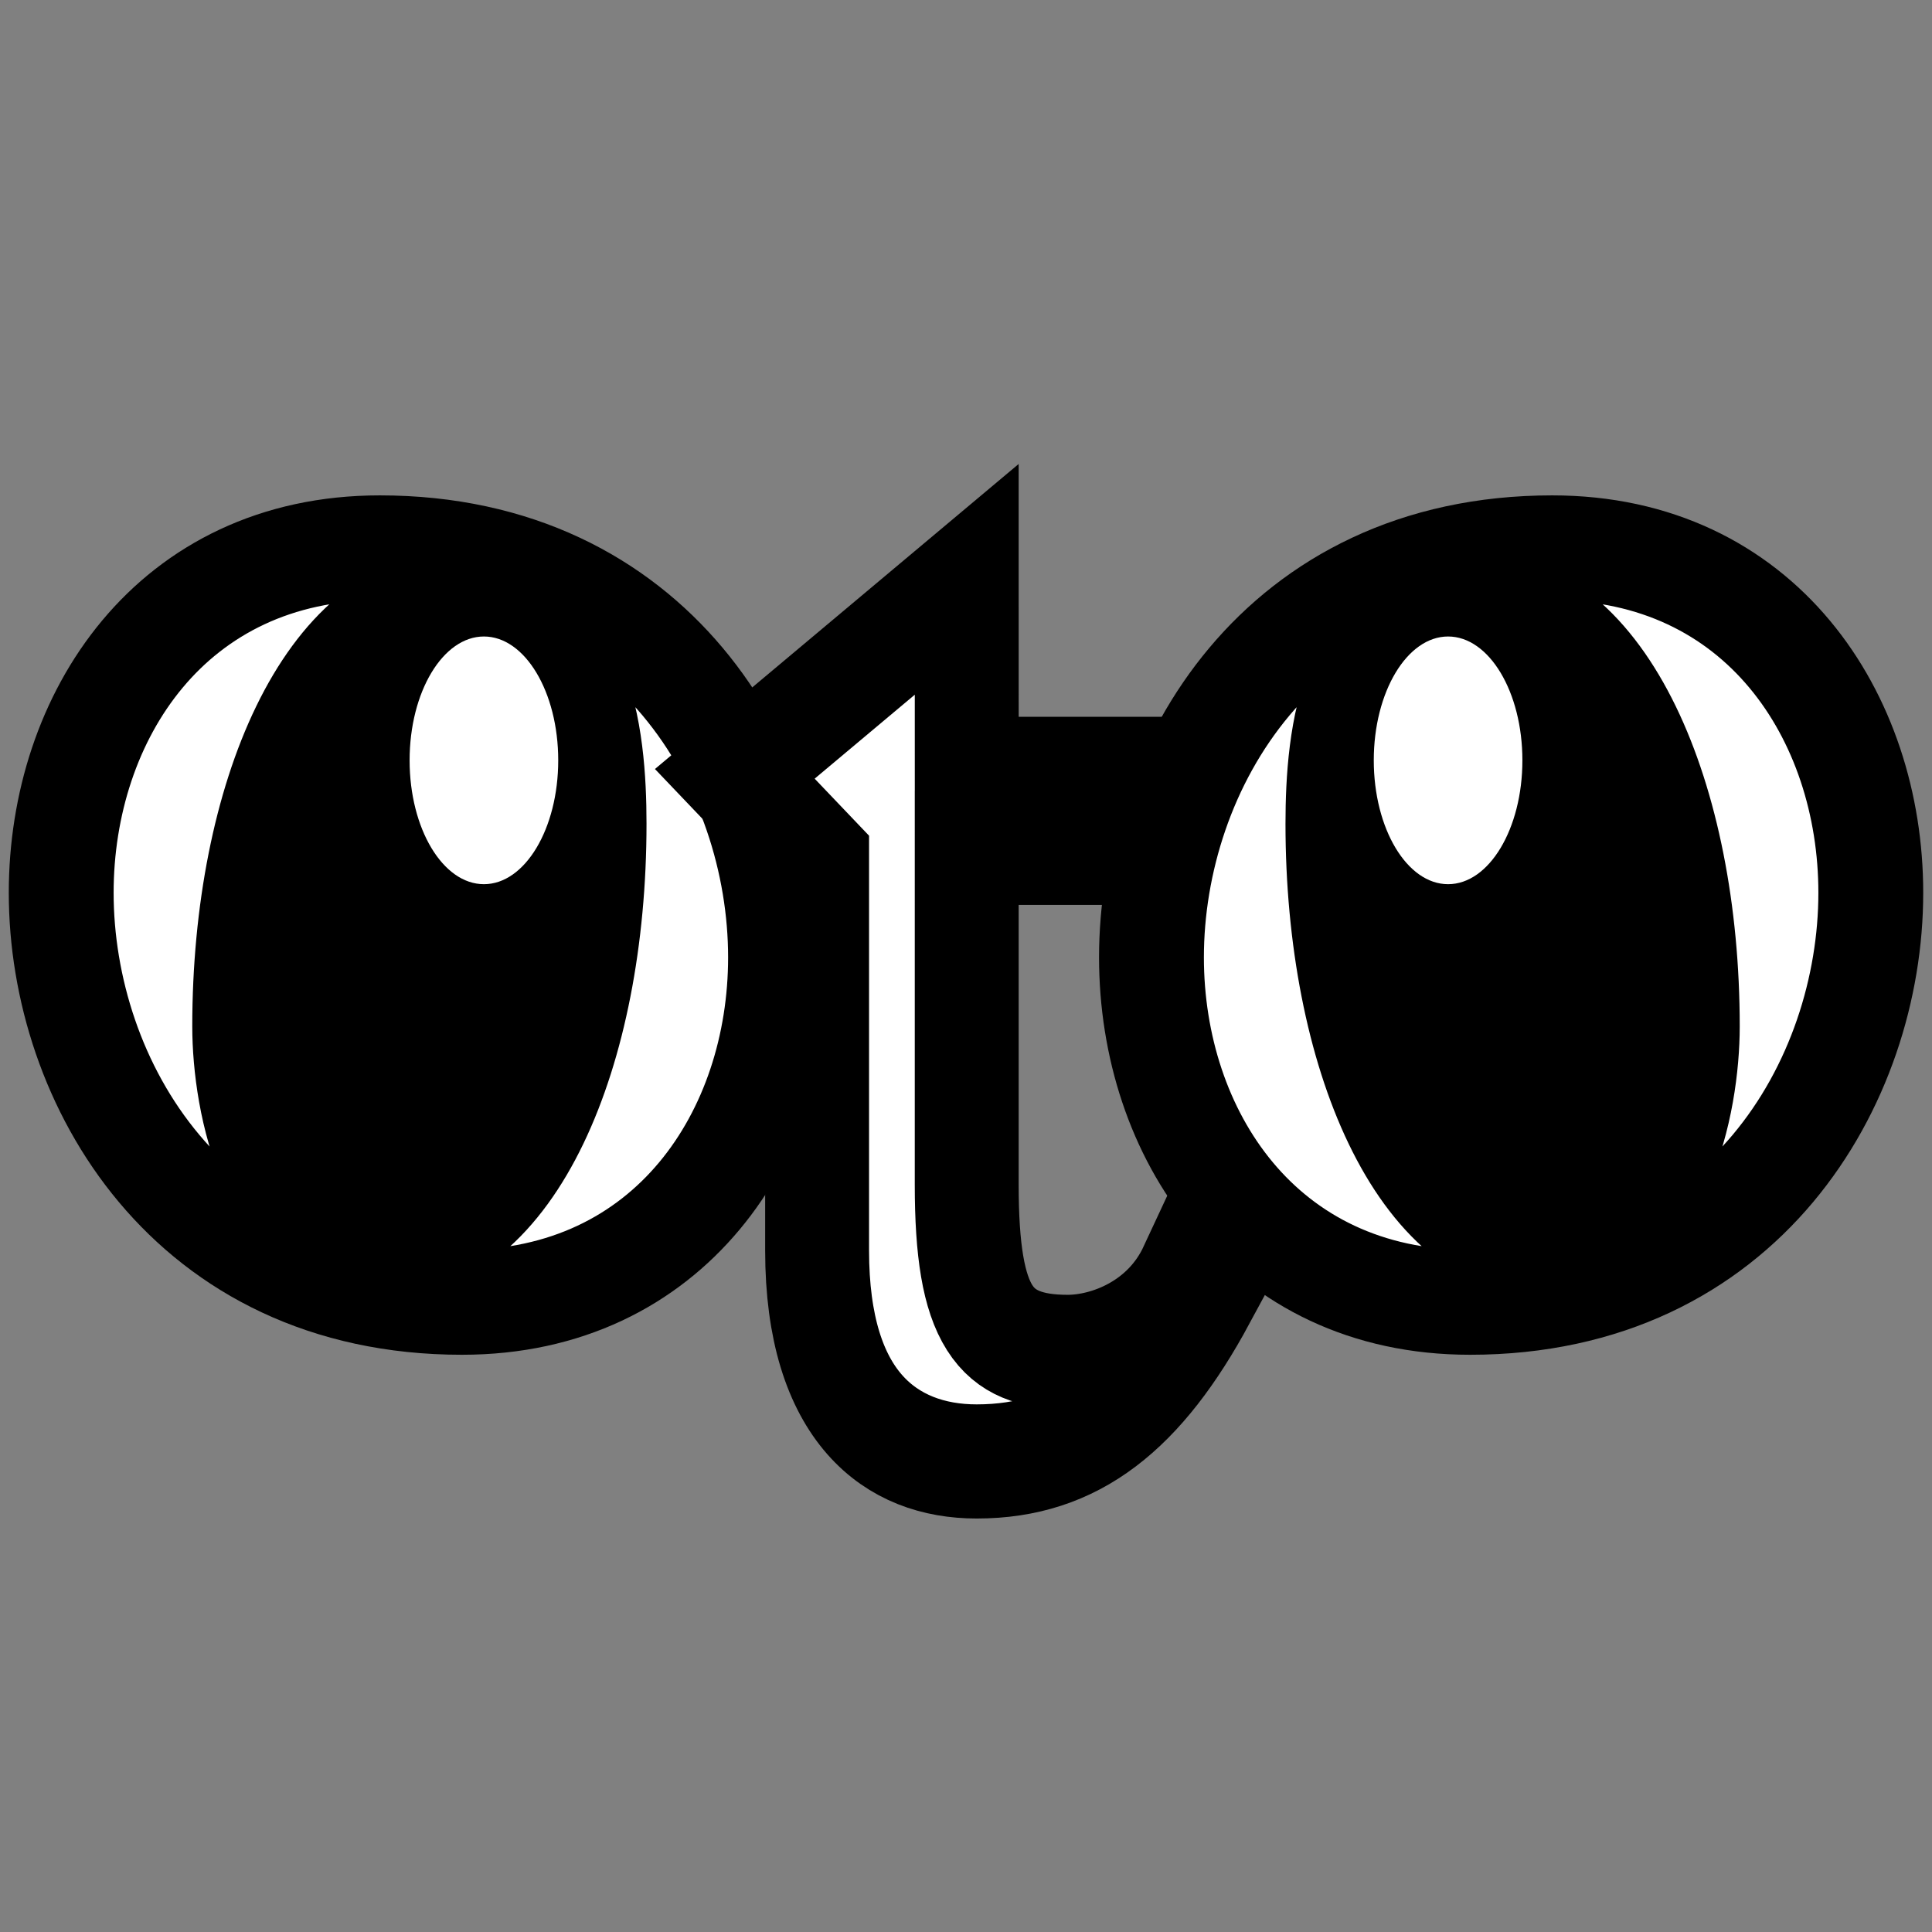 <?xml version="1.0" encoding="UTF-8" standalone="no"?>
<!-- Created with Inkscape (http://www.inkscape.org/) -->

<svg
   width="78mm"
   height="78mm"
   viewBox="63.25 -16 78 78"
   version="1.1"
   id="svg1"
   xmlns="http://www.w3.org/2000/svg"
   xmlns:svg="http://www.w3.org/2000/svg">
  <rect x="63.25" y="-16" width="78" height="78" fill="#808080" stroke="none"/>
  <defs
     id="defs1" />
  <g
     id="g9">
    <rect
       style="display:none;fill:#ff0000;fill-opacity:1;stroke-width:0.114;paint-order:markers stroke fill"
       id="rect13"
       width="156"
       height="5"
       x="24.25"
       y="38.696" />
  </g>
  <g
     id="layer3">
    <ellipse
       style="fill:#000000;fill-opacity:1;stroke-width:0.265;paint-order:markers stroke fill"
       id="ellipse16"
       cx="124.713"
       cy="21.196"
       rx="7.5"
       ry="12.5" />
    <ellipse
       style="fill:#000000;fill-opacity:1;stroke-width:0.265;paint-order:markers stroke fill"
       id="ellipse7"
       cx="-79.787"
       cy="21.196"
       rx="7.5"
       ry="12.5"
       transform="scale(-1,1)" />
  </g>
  <g
     id="layer2">
    <path
       d="m -65.721,20.044 c 0,-7.112 -4.445,-13.928 -12.861,-13.928 -11.024,0 -16.18,8.89 -16.18,16.535 0,7.112 4.445,13.928 12.861,13.928 11.024,0 16.18,-8.89 16.18,-16.535 z M -81.782,8.369 c 5.215,0 8.653,7.823 8.653,17.069 0,3.082 -1.126,8.89 -5.512,8.89 -5.215,0 -8.594,-7.823 -8.594,-17.069 0,-3.556 0.533,-8.89 5.453,-8.89 z"
       id="text3"
       style="font-size:59.267px;font-family:'Bluu Next';-inkscape-font-specification:'Bluu Next, Normal';fill:#ffffff;stroke:#000000;stroke-width:4.233;stroke-linecap:round;stroke-dashoffset:731.943;paint-order:markers stroke fill"
       transform="scale(-1,1)"
       aria-label="o" />
    <path
       d="m 107.211,7.051 -9.815,7.493 3.483,3.324 v 15.039 c 0,6.016 3.113,8.126 6.754,8.126 4.274,0 7.124,-2.163 9.656,-6.438 l -0.633,-0.844 c -1.161,2.269 -3.588,3.061 -5.171,3.061 -3.113,0 -4.274,-1.372 -4.274,-6.438 V 17.394 h 8.971 l 1.161,-2.849 h -10.131 z"
       id="text13"
       style="font-size:52.768px;font-family:'Bluu Next';-inkscape-font-specification:'Bluu Next, Normal';fill:#ffffff;stroke:#000000;stroke-width:4.397;stroke-linecap:round;stroke-dashoffset:731.943;paint-order:markers stroke fill"
       transform="scale(0.954,1.048)"
       aria-label="t" />
    <path
       d="m 138.779,20.044 c 0,-7.112 -4.445,-13.928 -12.861,-13.928 -11.024,0 -16.18,8.89 -16.18,16.535 0,7.112 4.445,13.928 12.861,13.928 11.024,0 16.18,-8.89 16.18,-16.535 z M 122.718,8.369 c 5.215,0 8.653,7.823 8.653,17.069 0,3.082 -1.126,8.89 -5.512,8.89 -5.215,0 -8.594,-7.823 -8.594,-17.069 0,-3.556 0.533,-8.89 5.453,-8.89 z"
       id="text9"
       style="font-size:59.267px;font-family:'Bluu Next';-inkscape-font-specification:'Bluu Next, Normal';fill:#ffffff;stroke:#000000;stroke-width:4.233;stroke-linecap:round;stroke-dashoffset:731.943;paint-order:markers stroke fill"
       aria-label="o" />
  </g>
  <g
     id="layer4"
     transform="translate(0,-144.403)">
    <ellipse
       style="fill:#ffffff;fill-opacity:1;stroke-width:0.106;paint-order:markers stroke fill"
       id="ellipse15"
       cx="121.713"
       cy="159.1"
       rx="3"
       ry="5" />
    <ellipse
       style="fill:#ffffff;fill-opacity:1;stroke-width:0.106;paint-order:markers stroke fill"
       id="ellipse9"
       cx="-82.787"
       cy="159.1"
       rx="3"
       ry="5"
       transform="scale(-1,1)" />
  </g>
</svg>

